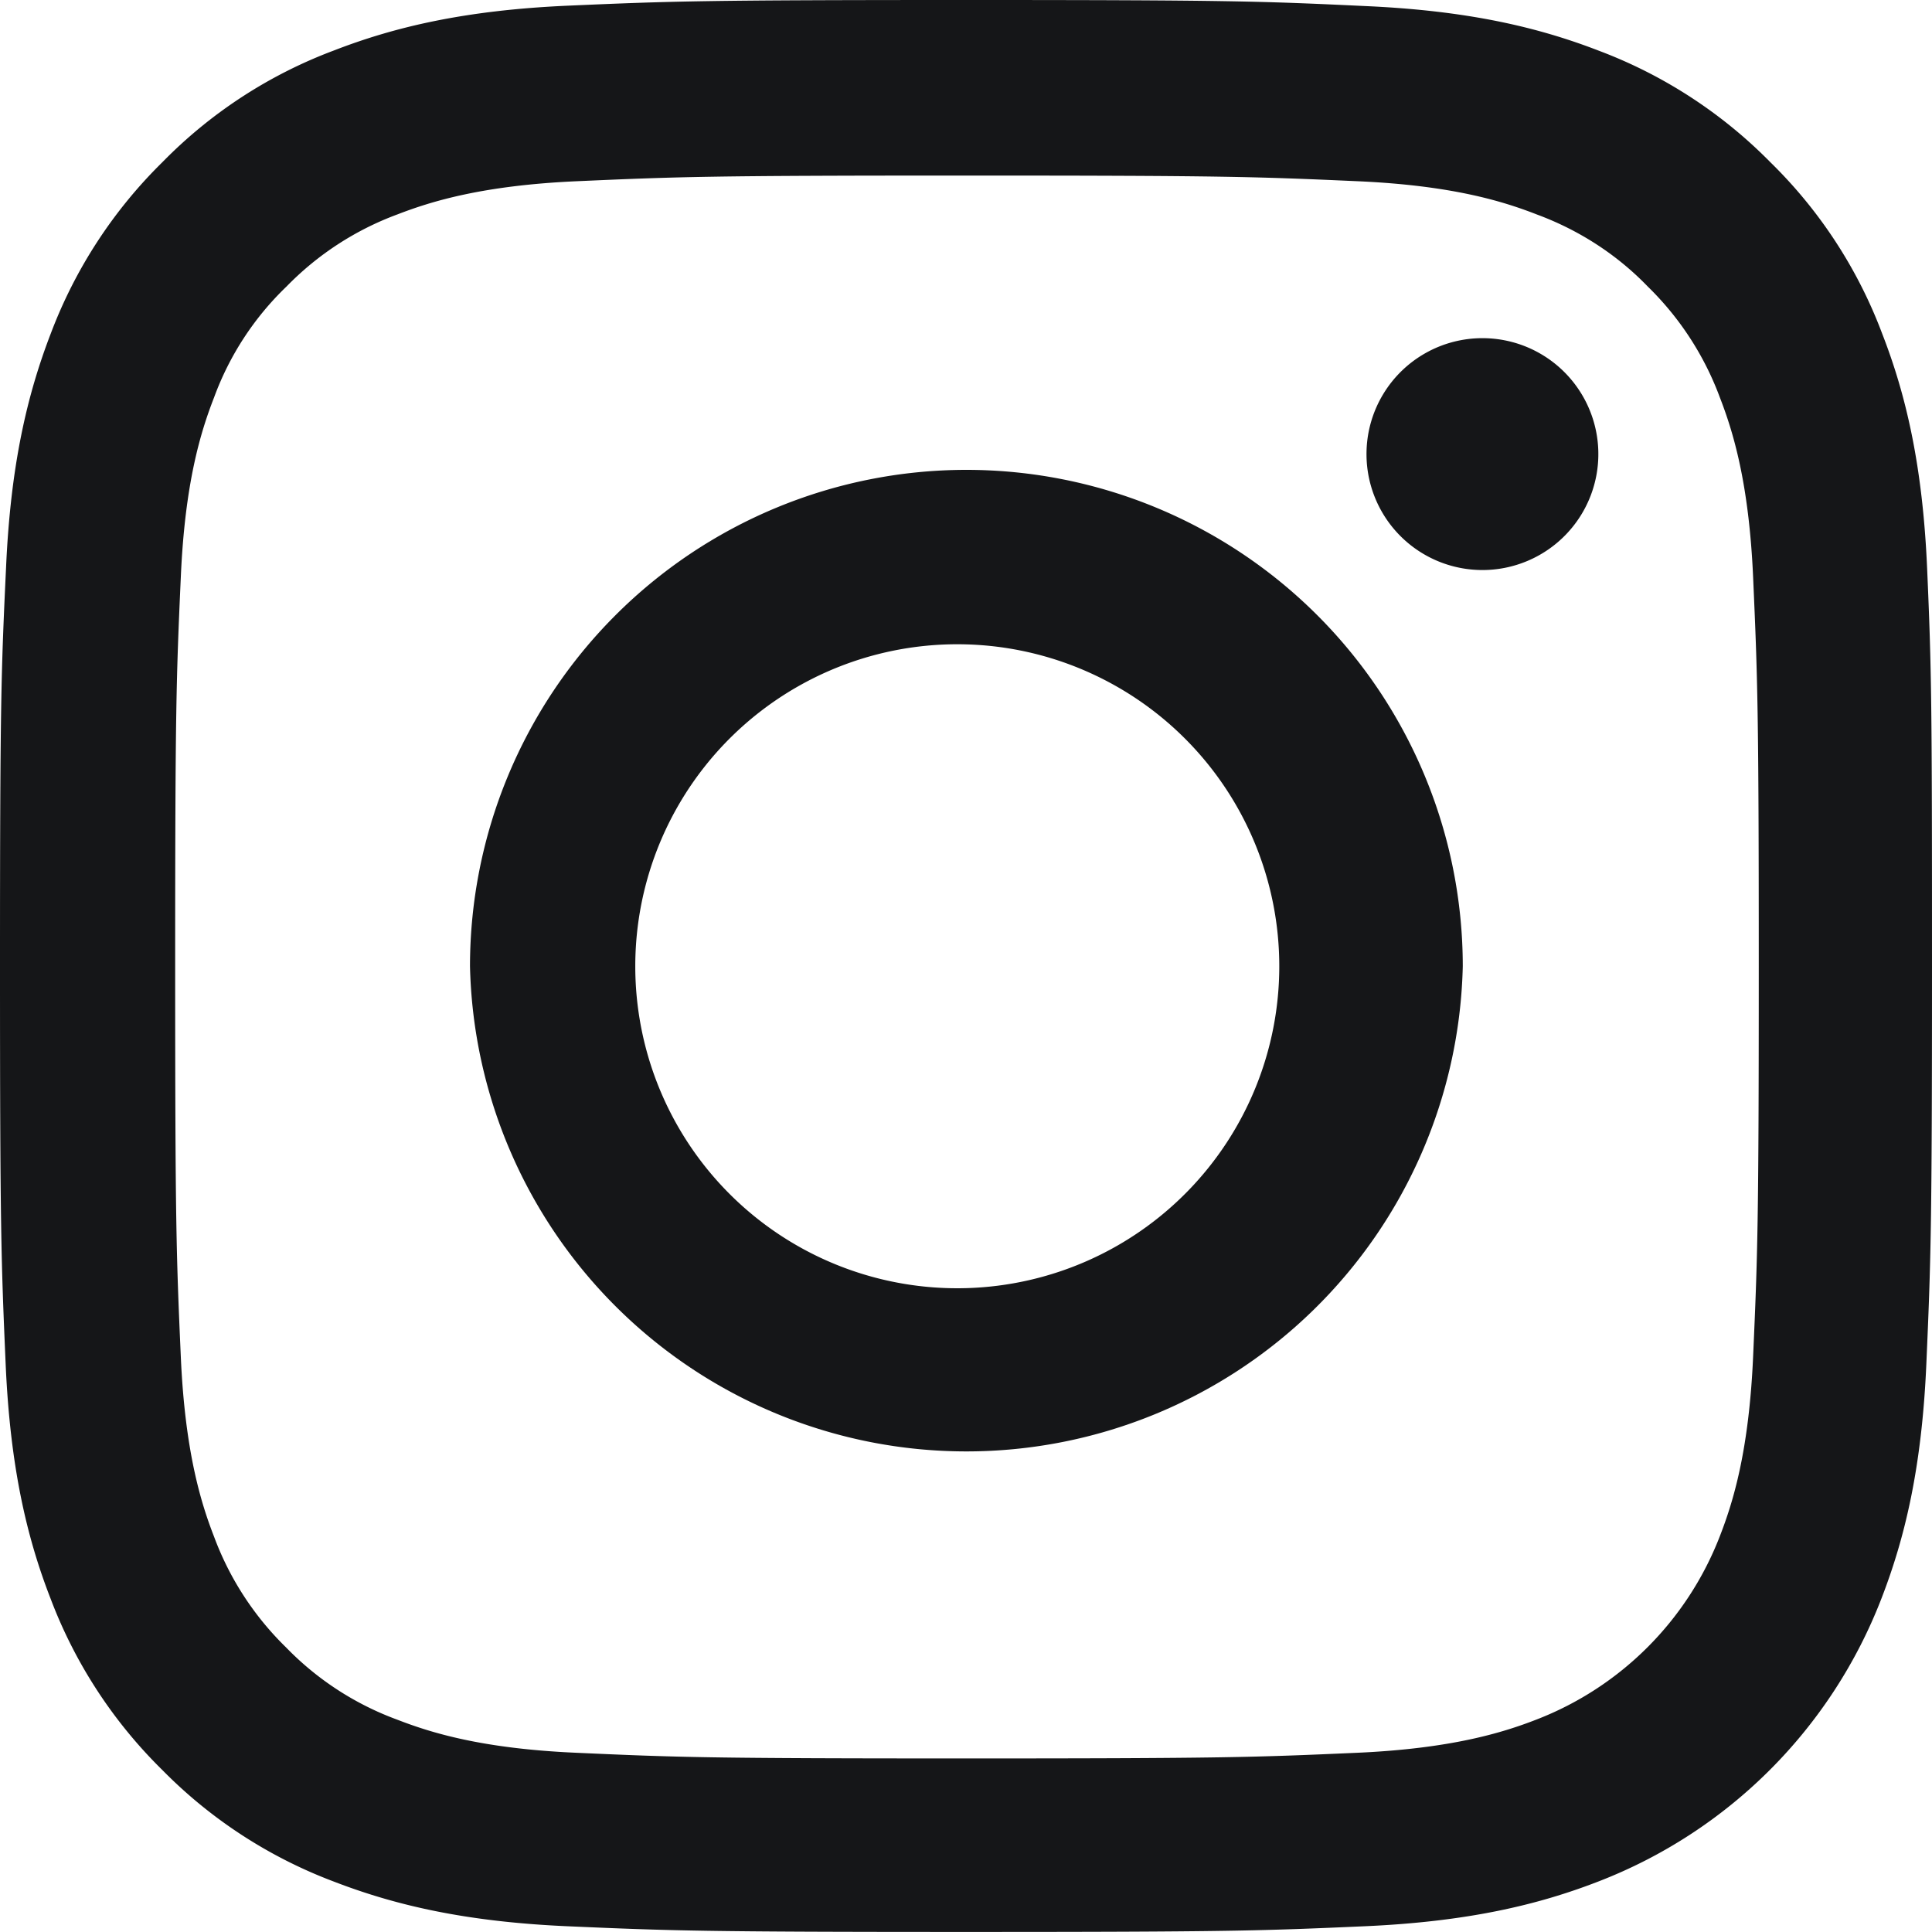 <svg width="30" height="30" fill="none" xmlns="http://www.w3.org/2000/svg"><path d="M29.924 8.82c-.07-1.594-.328-2.69-.698-3.64a7.321 7.321 0 00-1.735-2.66A7.385 7.385 0 0024.836.791c-.955-.37-2.046-.627-3.64-.697C19.59.018 19.08 0 15.006 0s-4.584.018-6.184.088c-1.595.07-2.69.328-3.64.697A7.321 7.321 0 002.52 2.52 7.386 7.386 0 00.79 5.175C.422 6.13.164 7.22.094 8.815.018 10.42 0 10.93 0 15.002c0 4.073.018 4.583.088 6.183.07 1.594.328 2.69.698 3.64a7.398 7.398 0 001.735 2.66 7.385 7.385 0 002.655 1.729c.955.369 2.046.627 3.64.697 1.6.07 2.11.088 6.184.088s4.584-.017 6.184-.088c1.595-.07 2.69-.328 3.64-.697a7.674 7.674 0 004.39-4.39c.37-.955.628-2.045.698-3.64.07-1.6.088-2.109.088-6.182s-.006-4.583-.076-6.183zm-2.702 12.25c-.065 1.465-.311 2.256-.516 2.783a4.977 4.977 0 01-2.85 2.849c-.527.205-1.324.45-2.783.515-1.583.07-2.058.088-6.061.088-4.004 0-4.484-.017-6.061-.088-1.466-.064-2.257-.31-2.785-.515a4.618 4.618 0 01-1.723-1.12 4.665 4.665 0 01-1.12-1.723c-.205-.527-.45-1.324-.515-2.784-.07-1.582-.088-2.057-.088-6.06 0-4.002.017-4.483.088-6.06.064-1.464.31-2.255.516-2.783a4.56 4.56 0 011.125-1.723 4.658 4.658 0 011.723-1.12c.528-.204 1.325-.45 2.785-.515 1.582-.07 2.057-.088 6.06-.088 4.01 0 4.485.018 6.062.088 1.465.065 2.256.31 2.784.516.65.24 1.242.62 1.723 1.119a4.67 4.67 0 011.12 1.723c.205.528.451 1.325.516 2.784.07 1.582.088 2.057.088 6.06 0 4.002-.018 4.471-.088 6.054z" fill="#151618"/><path d="M15.006 7.296a7.71 7.71 0 00-7.708 7.707 7.71 7.71 0 0015.416 0 7.71 7.71 0 00-7.708-7.707zm0 12.706a5 5 0 110-9.996 5 5 0 010 9.996zm9.812-13.01a1.8 1.8 0 11-3.598-.001 1.8 1.8 0 013.598 0z" fill="#151618"/></svg>
